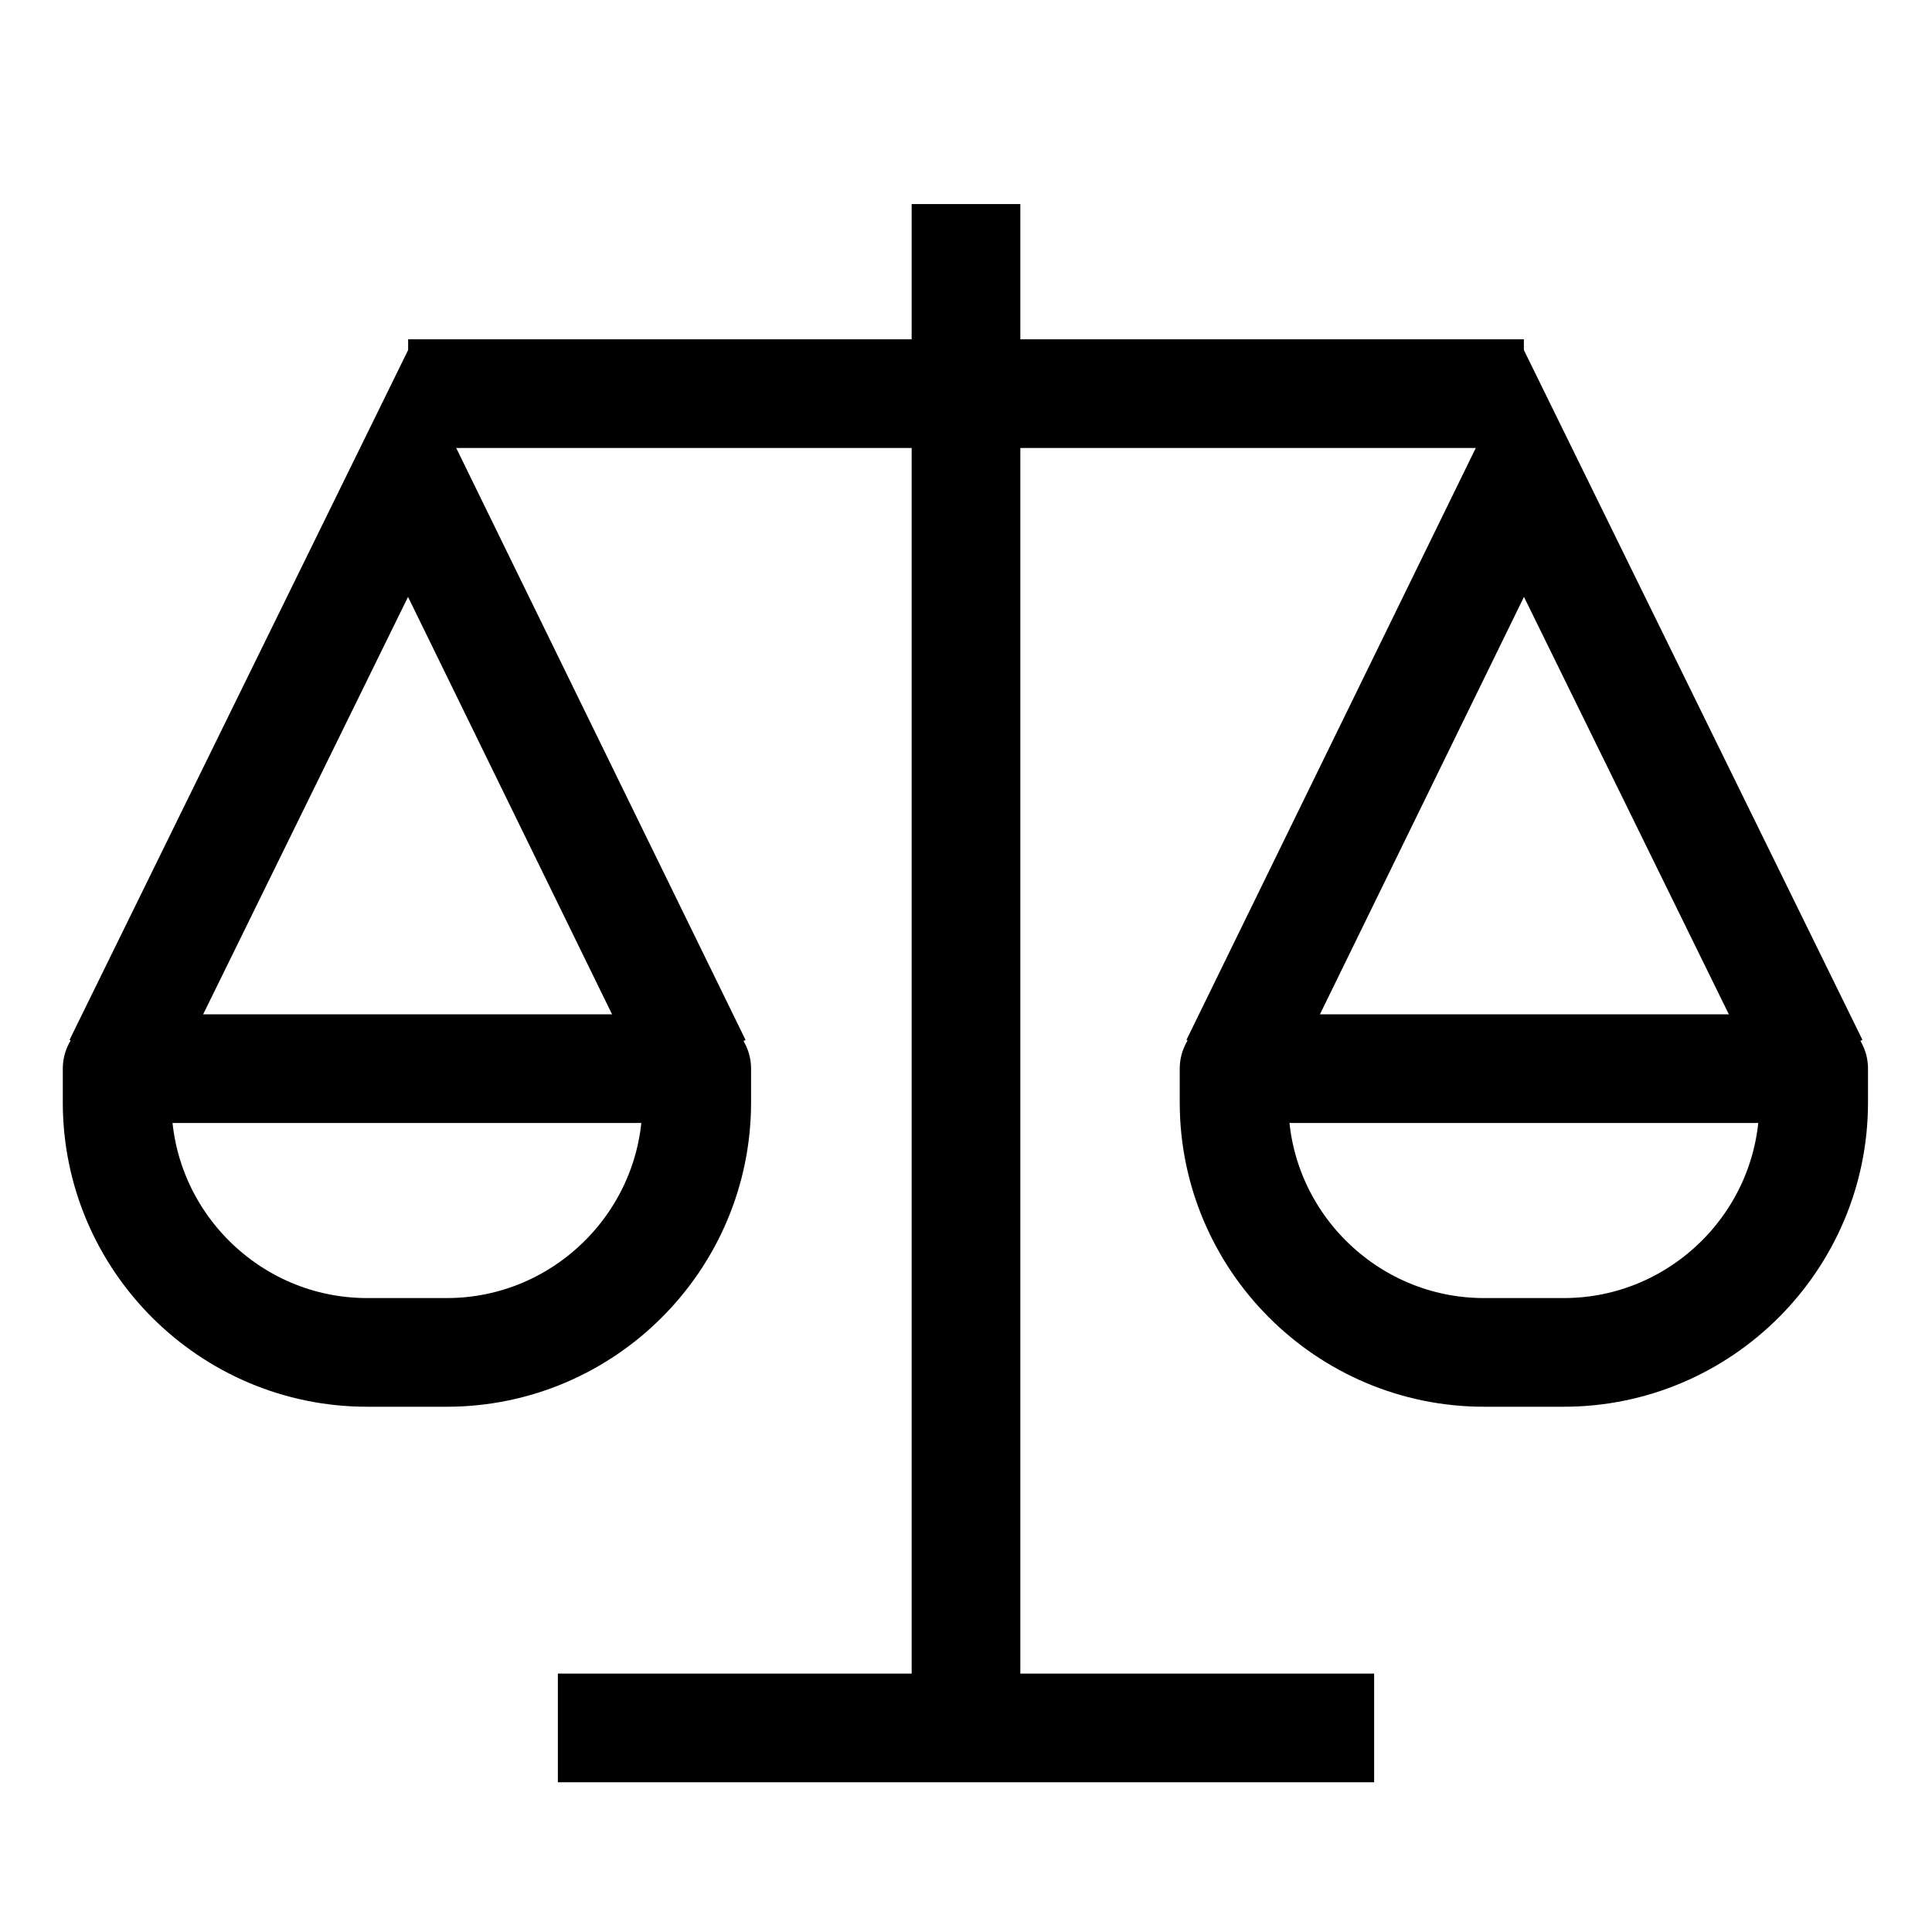 <?xml version="1.0" encoding="UTF-8"?>
<svg xmlns="http://www.w3.org/2000/svg" viewBox="0 0 16 16">
  <defs>
    <style>
      .cls-1, .cls-2, .cls-3 {
        fill: none;
      }

      .cls-2, .cls-3 {
        stroke: #000;
        stroke-width: .9px;
      }

      .cls-3 {
        stroke-linejoin: round;
      }
    </style>
  </defs>
  <g id="Capa_1" data-name="Capa 1">
    <g>
      <line class="cls-2" x1="4.62" y1="14.31" x2="11.38" y2="14.31"/>
      <line class="cls-2" x1="8" y1="1.69" x2="8" y2="14.31"/>
      <g>
        <line class="cls-2" x1="3.38" y1="3.26" x2="12.62" y2="3.26"/>
        <g>
          <path class="cls-3" d="M.98,8.85h4.79v.28c0,1.14-.93,2.07-2.07,2.07h-.66c-1.14,0-2.07-.93-2.07-2.07v-.28h0Z"/>
          <polyline class="cls-2" points=".98 8.81 3.38 3.92 5.77 8.81"/>
        </g>
        <g>
          <path class="cls-3" d="M10.23,8.85h4.79v.28c0,1.14-.93,2.07-2.07,2.07h-.66c-1.14,0-2.07-.93-2.07-2.07v-.28h0Z"/>
          <polyline class="cls-2" points="10.23 8.81 12.62 3.92 15.02 8.81"/>
        </g>
      </g>
    </g>
  </g>
  <g id="Marco">
    <rect class="cls-1" y="0" width="16" height="16"/>
  </g>
</svg>